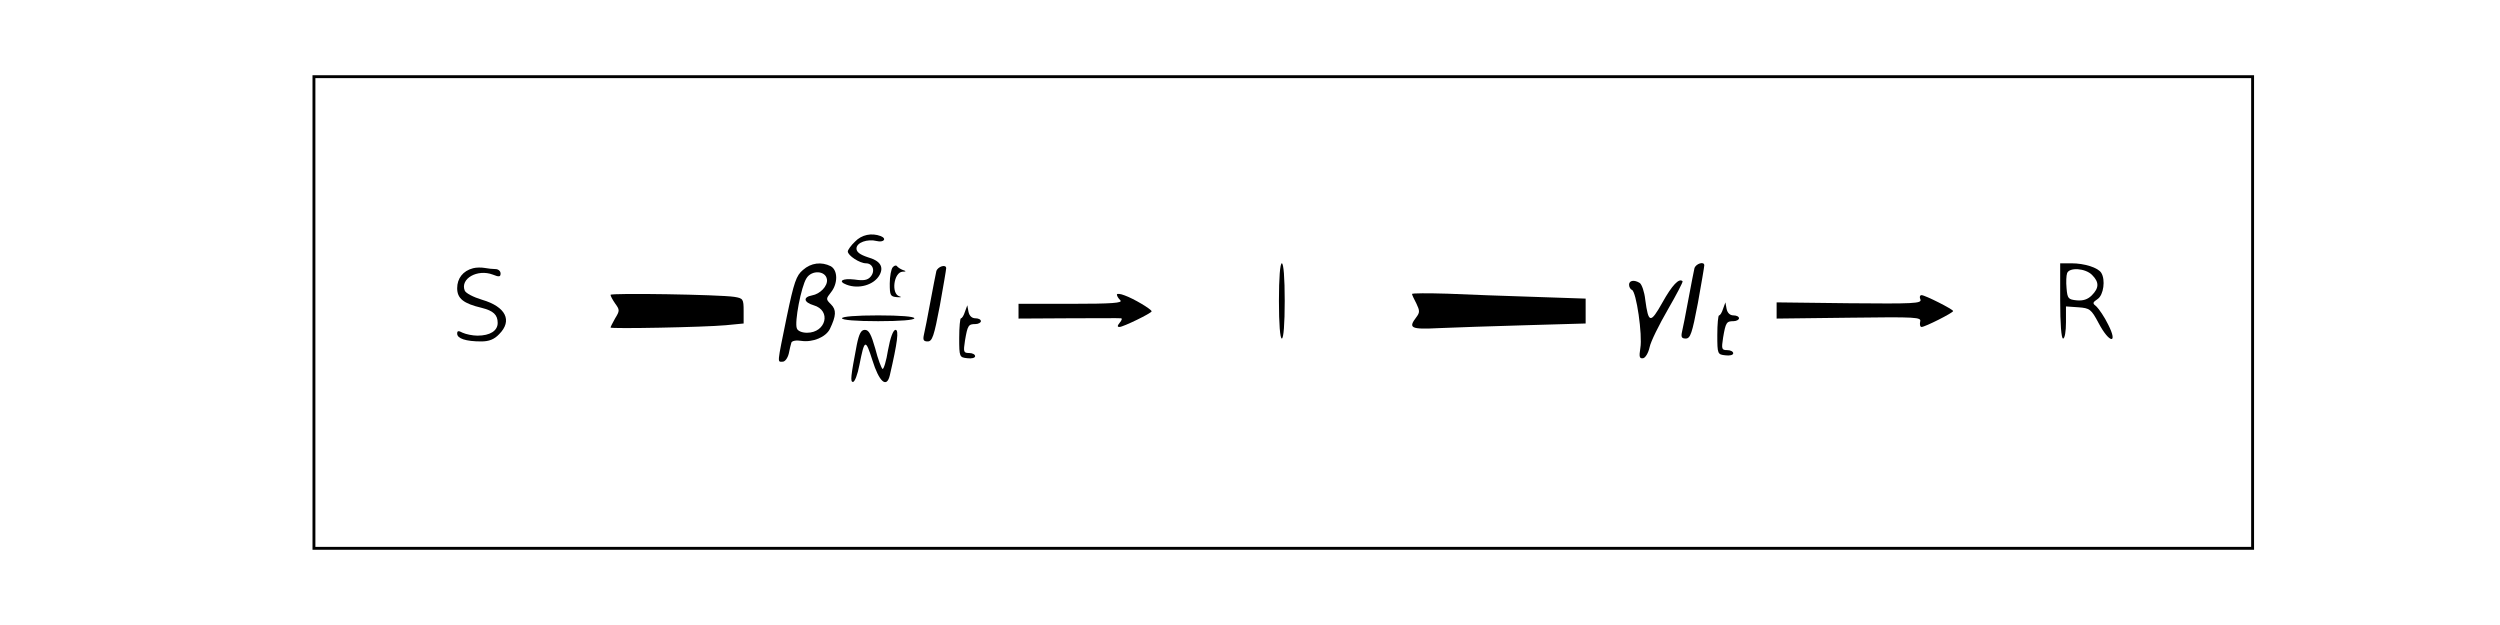 <?xml version="1.0" standalone="no"?>
<!DOCTYPE svg PUBLIC "-//W3C//DTD SVG 20010904//EN"
 "http://www.w3.org/TR/2001/REC-SVG-20010904/DTD/svg10.dtd">
<svg version="1.0" xmlns="http://www.w3.org/2000/svg"
 width="864pt" height="216pt" viewBox="0 0 864 216"
 preserveAspectRatio="xMidYMid meet">
<g transform="translate(0,216) scale(0.1,-0.1)"
fill="#000000" stroke="none">
<path d="M1080 1080 l0 -820 3355 0 3355 0 0 820 0 820 -3355 0 -3355 0 0
-820z m6700 0 l0 -810 -3345 0 -3345 0 0 810 0 810 3345 0 3345 0 0 -810z"/>
<path d="M2955 1325 c-14 -13 -25 -29 -25 -34 0 -14 41 -41 63 -41 23 0 33
-26 16 -46 -10 -12 -24 -15 -56 -10 -42 5 -59 -6 -27 -18 42 -16 95 -1 114 34
15 28 2 49 -41 61 -27 9 -39 18 -39 30 0 21 38 34 70 26 24 -6 36 8 14 17 -32
12 -66 5 -89 -19z"/>
<path d="M2775 1227 c-23 -19 -31 -42 -56 -162 -34 -167 -33 -155 -14 -155 8
0 17 12 21 28 3 15 7 32 9 38 2 6 17 9 34 6 40 -6 85 13 99 41 22 46 23 66 4
85 -18 18 -18 19 0 42 24 30 24 76 -1 90 -32 16 -68 12 -96 -13z m83 -33 c3
-22 -23 -50 -52 -55 -32 -6 -28 -24 6 -34 62 -18 43 -95 -23 -95 -17 0 -32 6
-35 15 -9 21 15 145 33 173 18 30 67 27 71 -4z"/>
<path d="M3085 1236 c-5 -6 -10 -31 -10 -56 0 -41 2 -45 25 -47 14 -1 18 0 8
3 -29 9 -19 83 11 85 13 0 14 2 1 6 -8 3 -17 9 -20 13 -3 4 -9 3 -15 -4z"/>
<path d="M4420 1120 c0 -80 4 -130 10 -130 6 0 10 50 10 130 0 80 -4 130 -10
130 -6 0 -10 -50 -10 -130z"/>
<path d="M5856 1233 c-2 -10 -12 -58 -21 -108 -9 -49 -19 -100 -22 -112 -4
-18 -1 -23 13 -23 16 0 22 18 42 123 12 67 22 125 22 130 0 15 -29 6 -34 -10z"/>
<path d="M7120 1120 c0 -80 4 -130 10 -130 6 0 10 25 10 56 l0 55 43 -3 c39
-3 44 -6 70 -55 37 -70 68 -74 33 -5 -13 27 -32 54 -40 62 -15 12 -15 14 4 27
20 14 27 66 12 90 -11 18 -58 33 -103 33 l-39 0 0 -130z m110 90 c25 -25 25
-45 -1 -71 -14 -14 -30 -19 -52 -17 -29 3 -32 6 -35 42 -2 21 -1 44 2 52 8 21
63 17 86 -6z"/>
<path d="M1635 1233 c-35 -9 -55 -35 -55 -69 0 -36 22 -53 85 -68 40 -10 55
-24 55 -52 0 -27 -26 -44 -70 -44 -17 0 -40 5 -51 10 -15 8 -19 7 -19 -3 0
-17 30 -27 83 -27 27 0 45 7 62 25 47 47 23 95 -59 119 -30 9 -57 23 -60 32
-16 41 44 75 97 55 22 -9 27 -8 27 4 0 8 -8 15 -17 15 -10 0 -27 2 -38 4 -11
2 -29 2 -40 -1z"/>
<path d="M3236 1223 c-2 -10 -12 -58 -21 -108 -9 -49 -19 -100 -22 -112 -4
-18 -1 -23 13 -23 16 0 22 18 42 123 12 67 22 125 22 130 0 15 -29 6 -34 -10z"/>
<path d="M5630 1176 c0 -8 5 -16 10 -18 15 -5 37 -156 29 -201 -5 -31 -3 -37
10 -35 8 2 18 19 22 38 4 20 33 78 63 130 30 52 53 96 51 98 -12 12 -36 -13
-70 -74 -41 -73 -48 -72 -59 10 -3 28 -12 53 -19 58 -19 12 -37 9 -37 -6z"/>
<path d="M2110 1141 c0 -4 7 -17 16 -30 16 -22 16 -25 0 -51 -9 -16 -16 -30
-16 -32 0 -5 322 1 398 8 l62 6 0 43 c0 42 -2 44 -32 49 -51 8 -428 14 -428 7z"/>
<path d="M3860 1142 c0 -5 5 -13 12 -20 9 -9 -28 -12 -170 -12 l-182 0 0 -25
0 -26 173 1 c94 0 176 1 181 0 5 0 3 -7 -4 -15 -9 -11 -9 -15 -1 -15 13 0 111
48 111 54 0 7 -62 44 -93 55 -15 6 -27 7 -27 3z"/>
<path d="M4880 1144 c0 -3 7 -18 15 -33 12 -25 12 -31 0 -47 -29 -38 -20 -43
78 -38 50 2 185 7 300 10 l207 6 0 43 0 43 -177 6 c-98 3 -233 8 -300 11 -68
2 -123 2 -123 -1z"/>
<path d="M6637 1125 c5 -14 -23 -15 -246 -13 l-251 3 0 -28 0 -28 251 3 c234
3 250 2 245 -14 -2 -10 0 -18 5 -18 12 0 109 49 109 55 0 6 -97 55 -109 55 -6
0 -8 -7 -4 -15z"/>
<path d="M5955 1093 c-4 -13 -10 -23 -14 -23 -3 0 -6 -30 -6 -68 0 -66 1 -67
28 -70 15 -2 27 1 27 7 0 6 -9 11 -21 11 -19 0 -20 4 -14 43 9 53 12 57 36 57
10 0 19 5 19 10 0 6 -9 10 -19 10 -12 0 -21 8 -24 23 l-4 22 -8 -22z"/>
<path d="M3335 1083 c-4 -13 -10 -23 -14 -23 -3 0 -6 -30 -6 -68 0 -66 1 -67
28 -70 15 -2 27 1 27 7 0 6 -9 11 -21 11 -19 0 -20 4 -14 43 9 53 12 57 36 57
10 0 19 5 19 10 0 6 -9 10 -19 10 -12 0 -21 8 -24 23 l-4 22 -8 -22z"/>
<path d="M2910 1060 c0 -6 48 -10 125 -10 77 0 125 4 125 10 0 6 -48 10 -125
10 -77 0 -125 -4 -125 -10z"/>
<path d="M2961 968 c-21 -110 -23 -128 -13 -128 6 0 16 26 22 58 18 91 21 92
45 17 23 -74 49 -98 60 -53 27 116 32 158 20 158 -8 0 -18 -26 -26 -70 -6 -38
-15 -67 -19 -65 -4 3 -16 34 -25 70 -14 49 -22 65 -36 65 -13 0 -20 -13 -28
-52z"/>
</g>
</svg>
